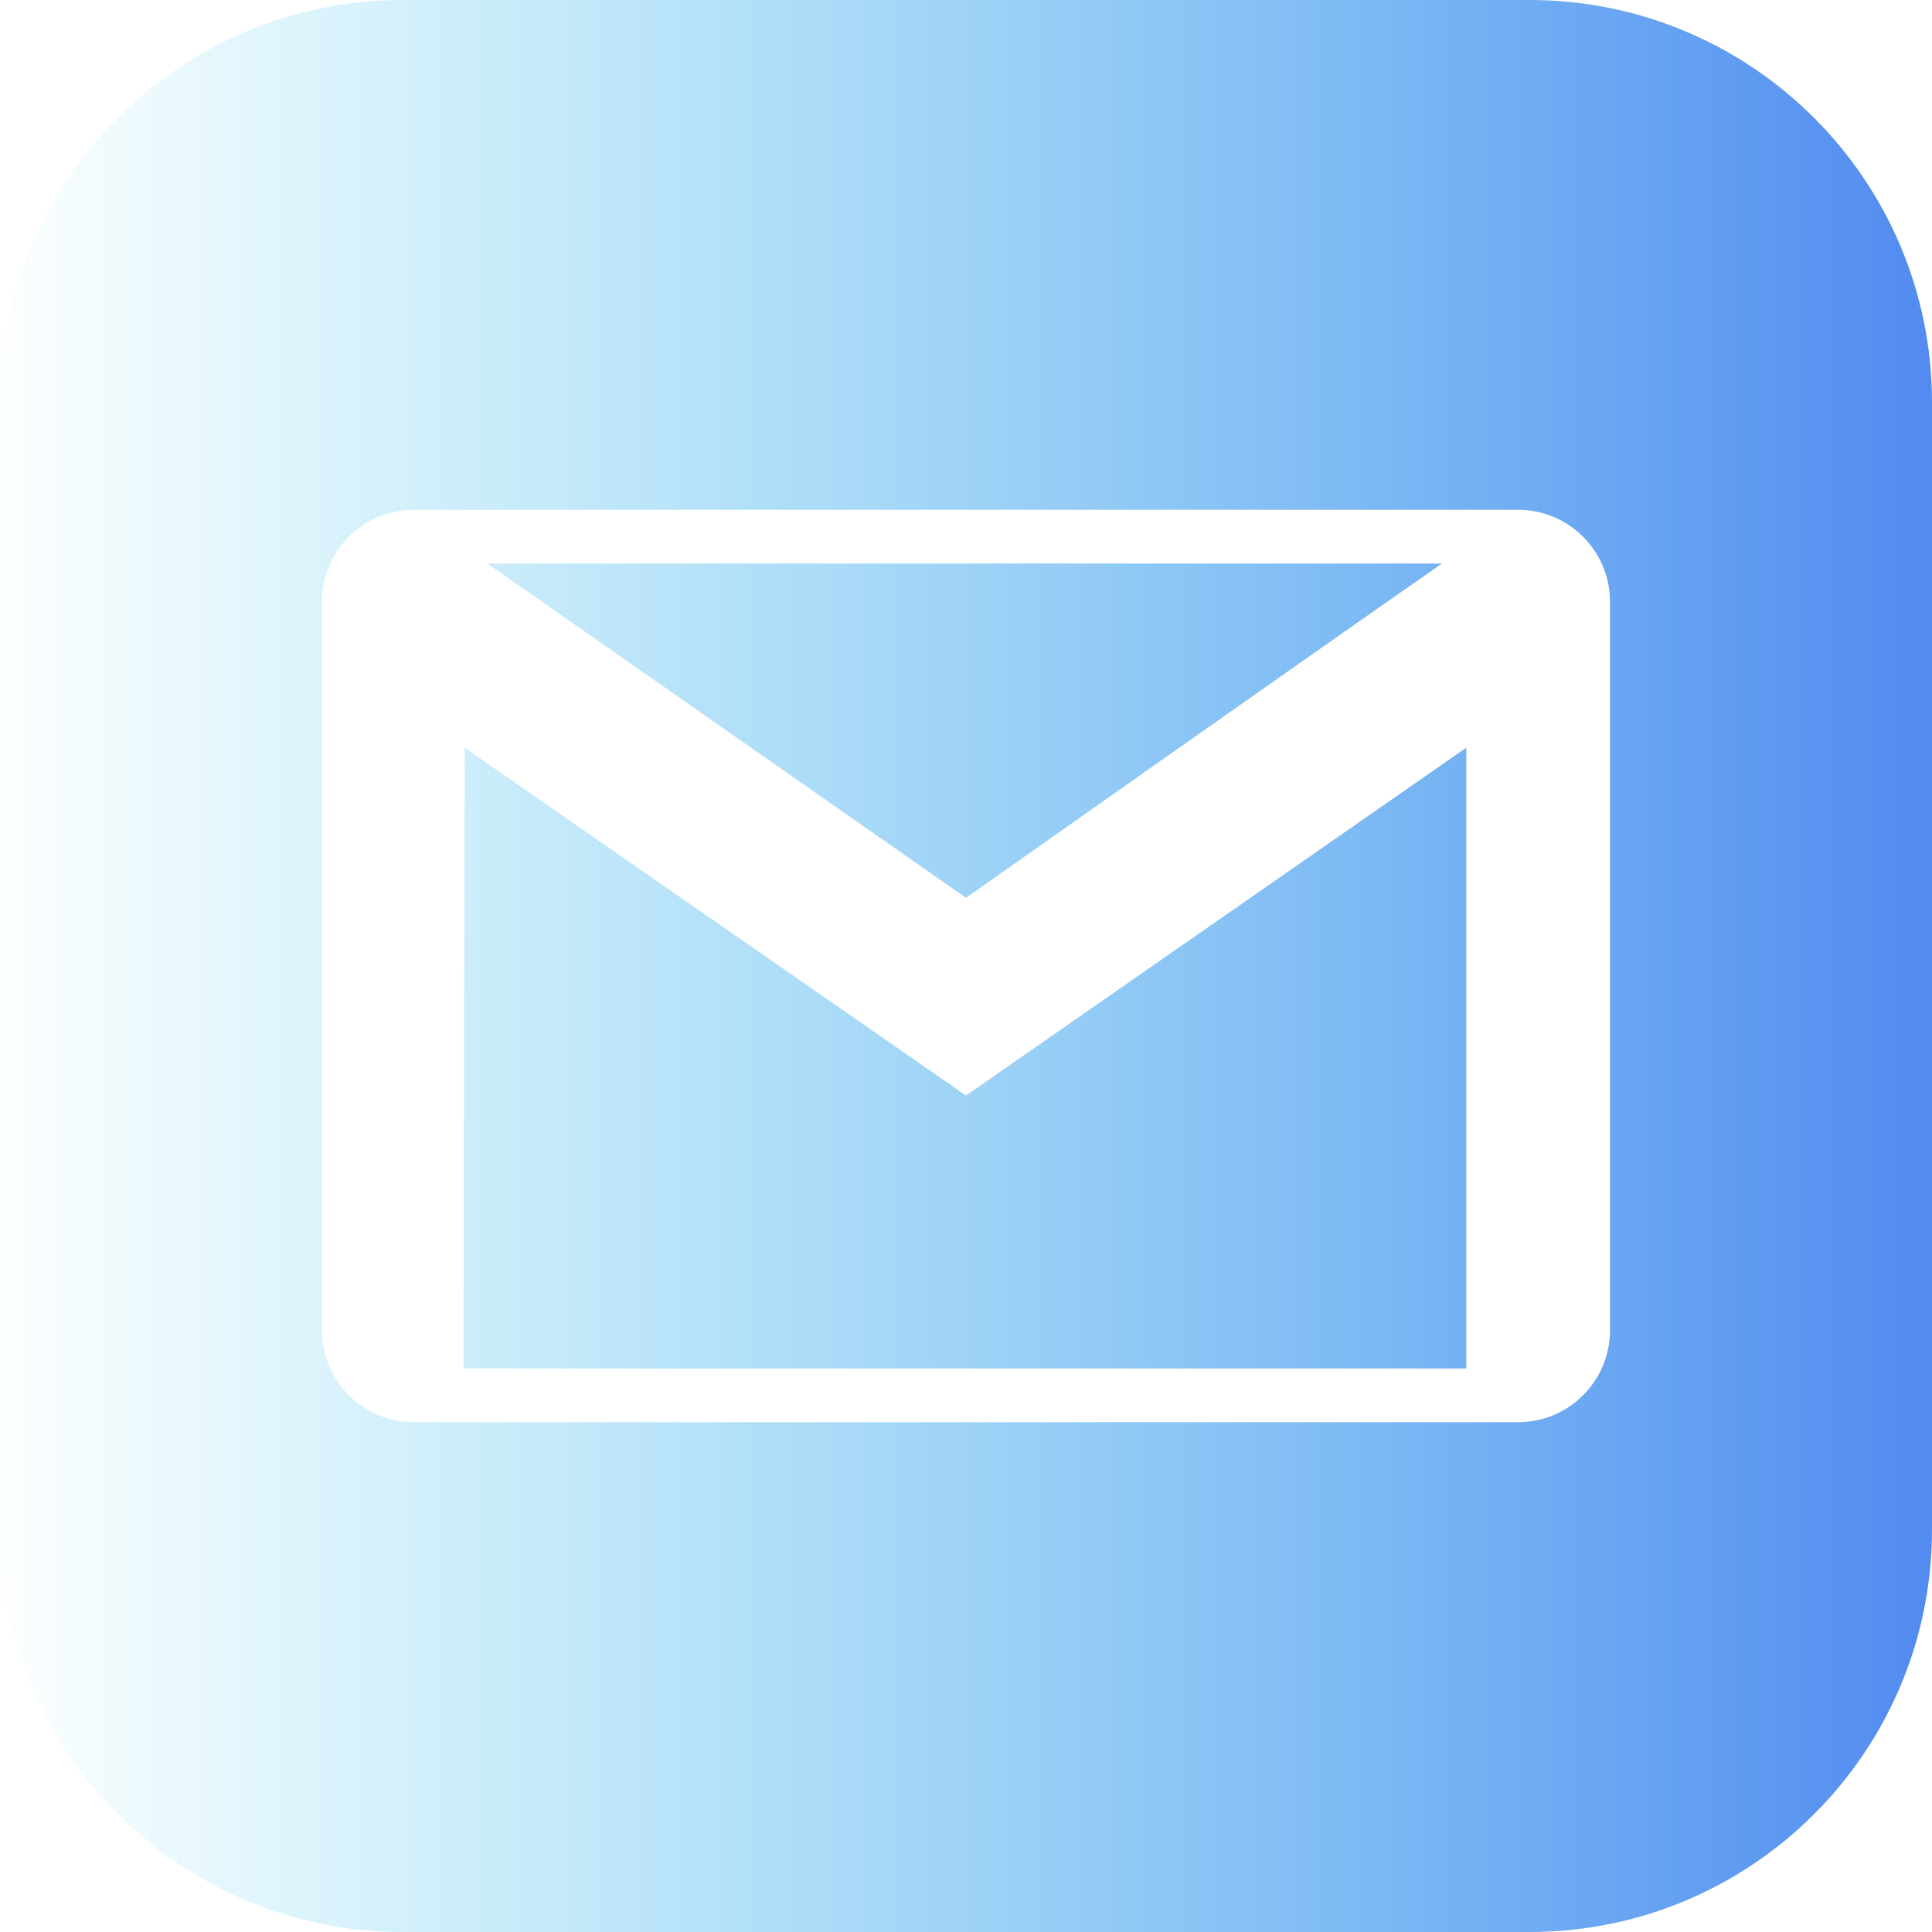 <svg width="50" height="50" xmlns="http://www.w3.org/2000/svg" fill-rule="evenodd" clip-rule="evenodd"  viewBox="0 0 24 24">

<defs>
    <linearGradient id="grad" x1="0%" y1="0%" x2="100%" y2="0%" gradientTransform="rotate(1)">
      <stop offset="0%" style="stop-color:#2dc7ed;stop-opacity:0" />
      <stop offset="100%" style="stop-color:#538bf0;stop-opacity:1" />
    </linearGradient>
  </defs>

<path d="M19 24h-14c-2.761 0-5-2.239-5-5v-14c0-2.761 2.239-5 5-5h14c2.762 0 5 2.239 5 5v14c0 2.761-2.238 5-5 5zm-.141-6.333c.63 0 1.141-.512 1.141-1.142v-9.05c0-.63-.511-1.142-1.141-1.142h-13.718c-.63 0-1.141.512-1.141 1.142v9.05c0 .63.511 1.142 1.141 1.142h13.718zm-6.859-4.058l-6.228-4.321-.014 7.712h12.457v-7.712l-6.215 4.321zm5.913-6.609c-1.745 1.215-5.913 4.153-5.913 4.153l-5.947-4.153h11.86z" fill="url(#grad)"/></svg>